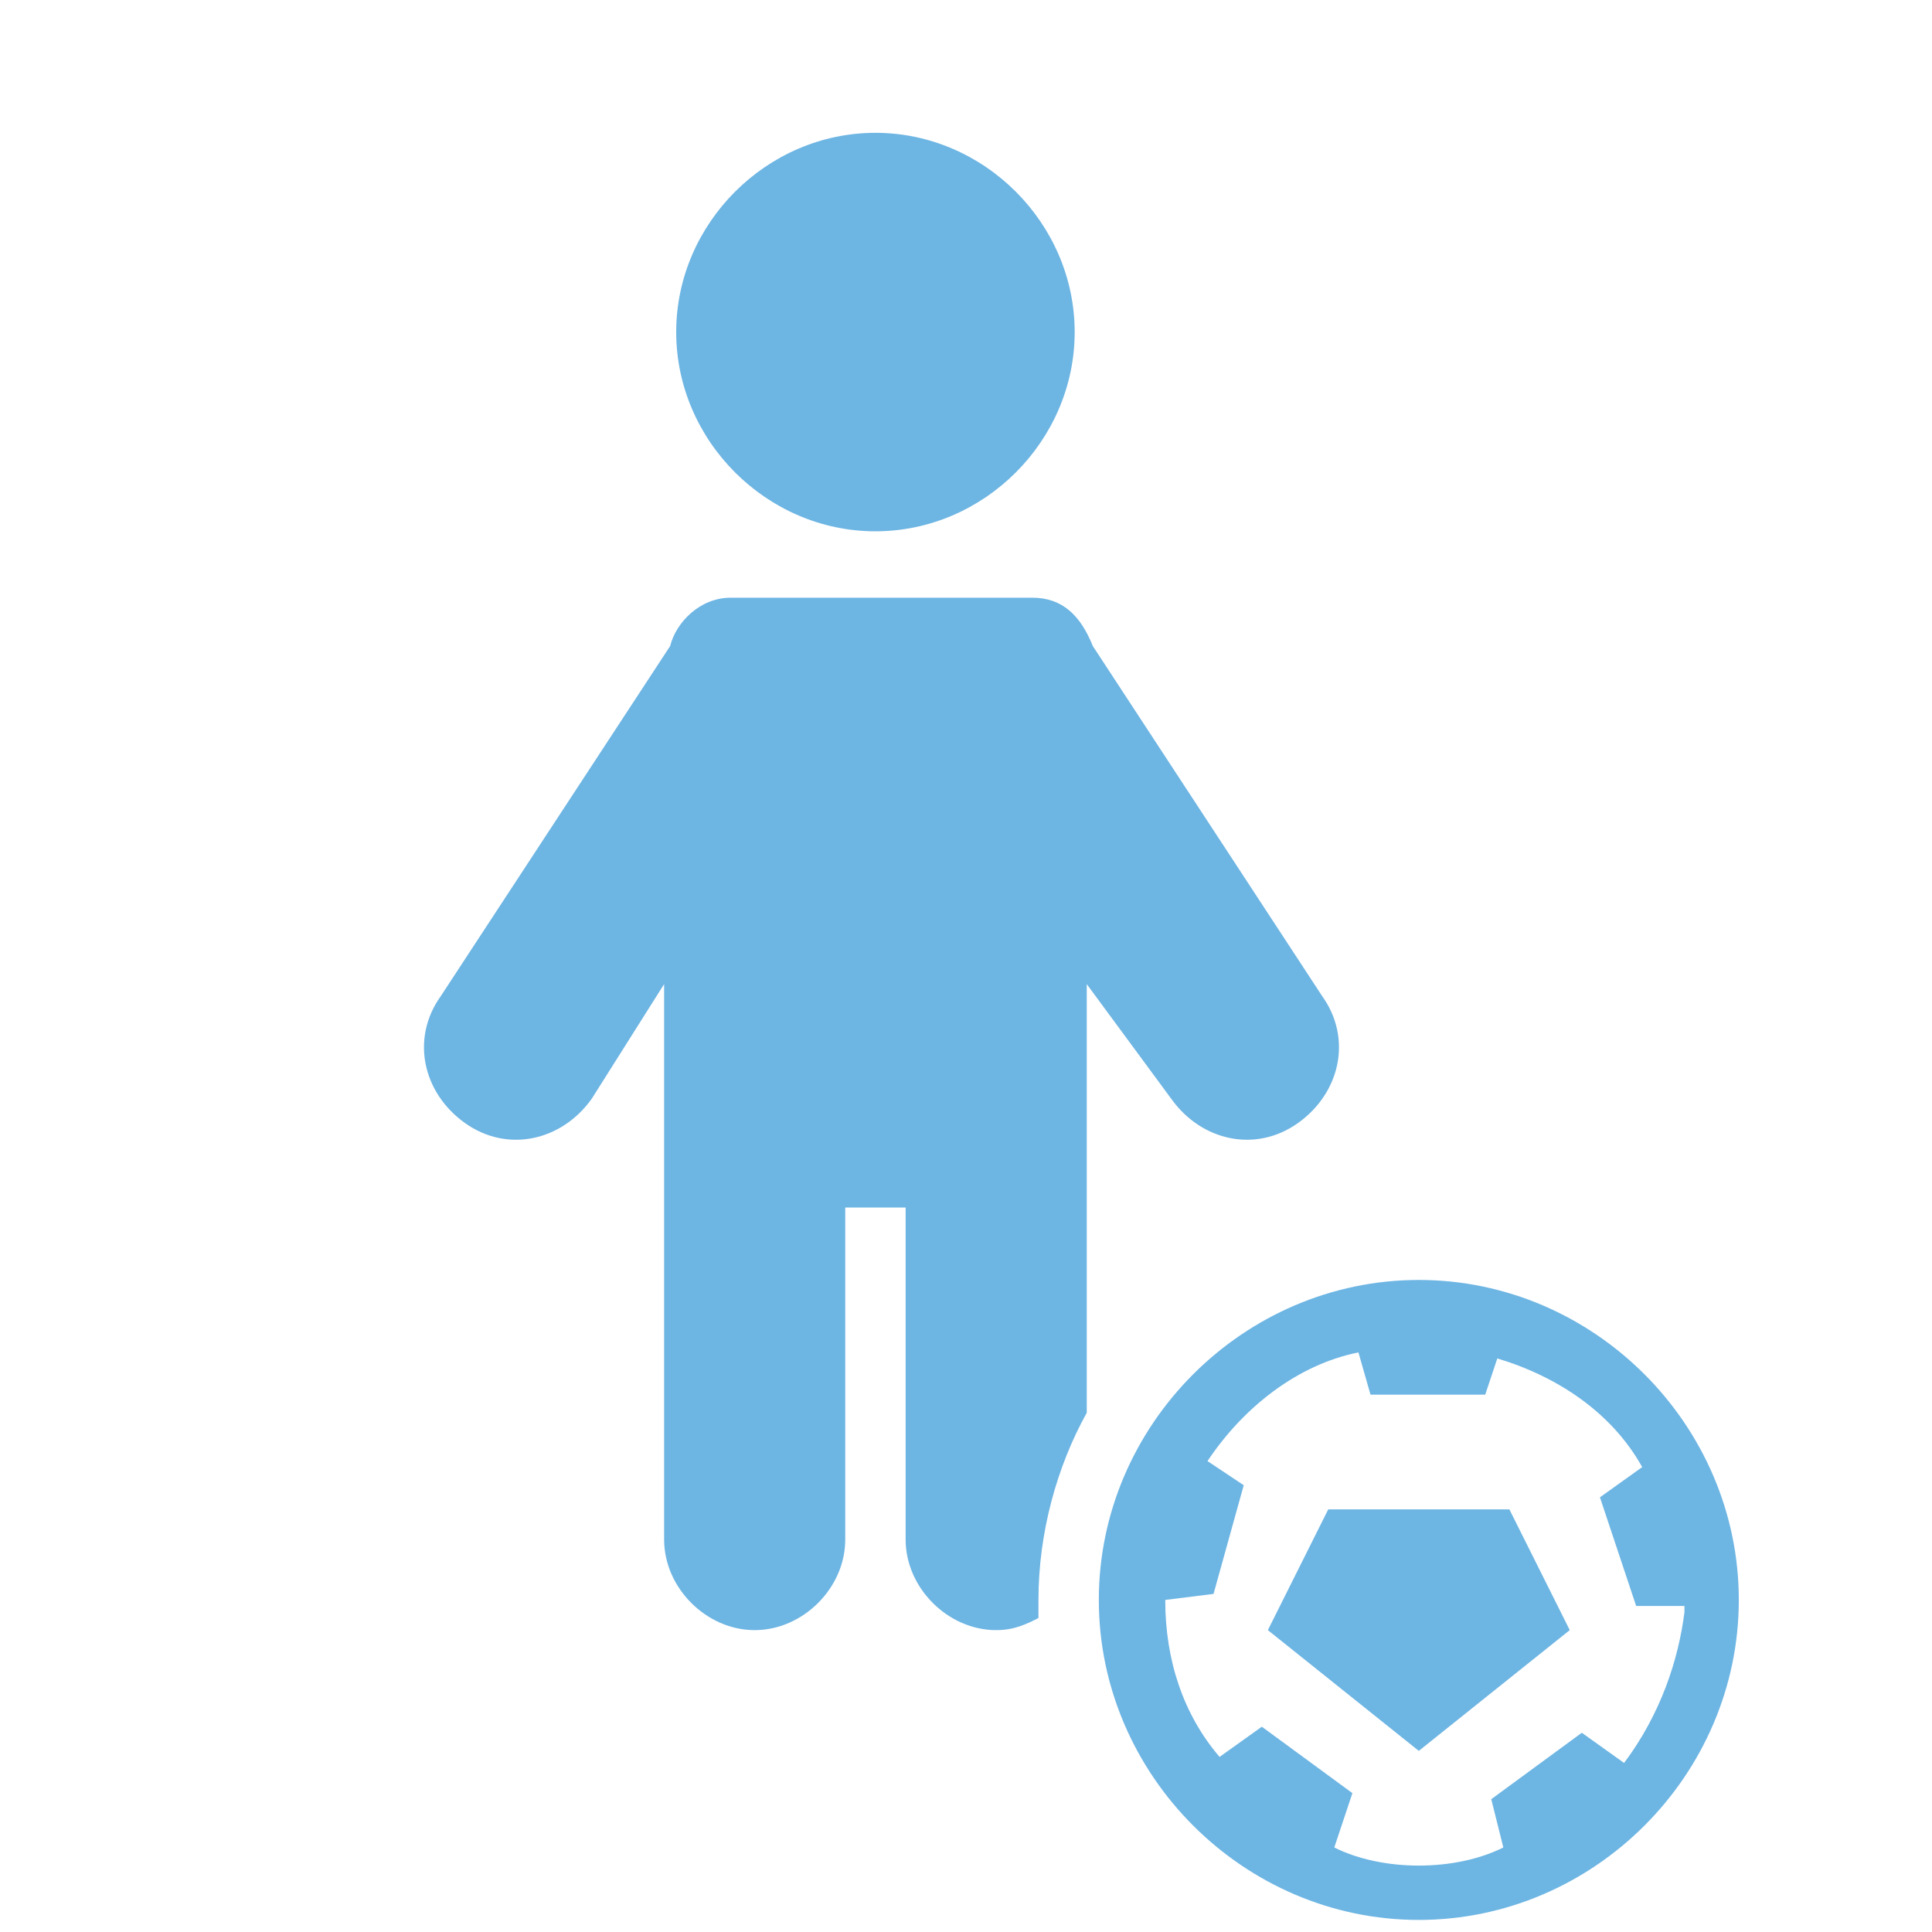 <?xml version="1.0" encoding="utf-8"?>
<!-- Generator: Adobe Illustrator 21.1.0, SVG Export Plug-In . SVG Version: 6.00 Build 0)  -->
<svg version="1.1" xmlns="http://www.w3.org/2000/svg"  x="0px" y="0px" width="32px" height="32px"
	 viewBox="0 0 32 32" enable-background="new 0 0 32 32" xml:space="preserve">
<style type="text/css">
	.st0{fill:#6DB5E3;}
</style>
<path class="st0" d="M22,25l-1,2l2.5,2l2.5-2l-1-2H22z M11.2,5.5c0-1.8,1.5-3.3,3.3-3.3s3.3,1.5,3.3,3.3c0,1.8-1.5,3.3-3.3,3.3
	S11.2,7.3,11.2,5.5z M23.5,21.2c-2.9,0-5.3,2.4-5.3,5.3c0,2.9,2.4,5.3,5.3,5.3s5.3-2.4,5.3-5.3C28.8,23.6,26.4,21.2,23.5,21.2z
	 M26.9,29.2l-0.7-0.5l-1.5,1.1l0.2,0.8c-0.4,0.2-0.9,0.3-1.4,0.3c-0.5,0-1-0.1-1.4-0.3l0.3-0.9l-1.5-1.1l-0.7,0.5
	c-0.6-0.7-0.9-1.6-0.9-2.6c0,0,0,0,0,0l0,0l0.8-0.1l0.5-1.8l-0.6-0.4c0.6-0.9,1.5-1.6,2.5-1.8l0.2,0.7h1.9l0.2-0.6
	c1,0.3,1.9,0.9,2.4,1.8l-0.7,0.5l0.6,1.8l0.8,0c0,0,0,0.1,0,0.1C27.8,27.5,27.5,28.4,26.9,29.2z M17.2,26.8C17,26.9,16.8,27,16.5,27
	c-0.8,0-1.5-0.7-1.5-1.5V20h-1v5.5c0,0.8-0.7,1.5-1.5,1.5S11,26.3,11,25.5V19v-1.5v-1.2l-1.2,1.9c-0.5,0.7-1.4,0.9-2.1,0.4
	c-0.7-0.5-0.9-1.4-0.4-2.1l3.8-5.8c0.1-0.4,0.5-0.8,1-0.8h5c0.5,0,0.8,0.3,1,0.8l3.8,5.8c0.5,0.7,0.3,1.6-0.4,2.1
	c-0.7,0.5-1.6,0.3-2.1-0.4L18,16.3v1.2V19v4.4c-0.5,0.9-0.8,2-0.8,3.1C17.2,26.6,17.2,26.7,17.2,26.8z"/>
</svg>
